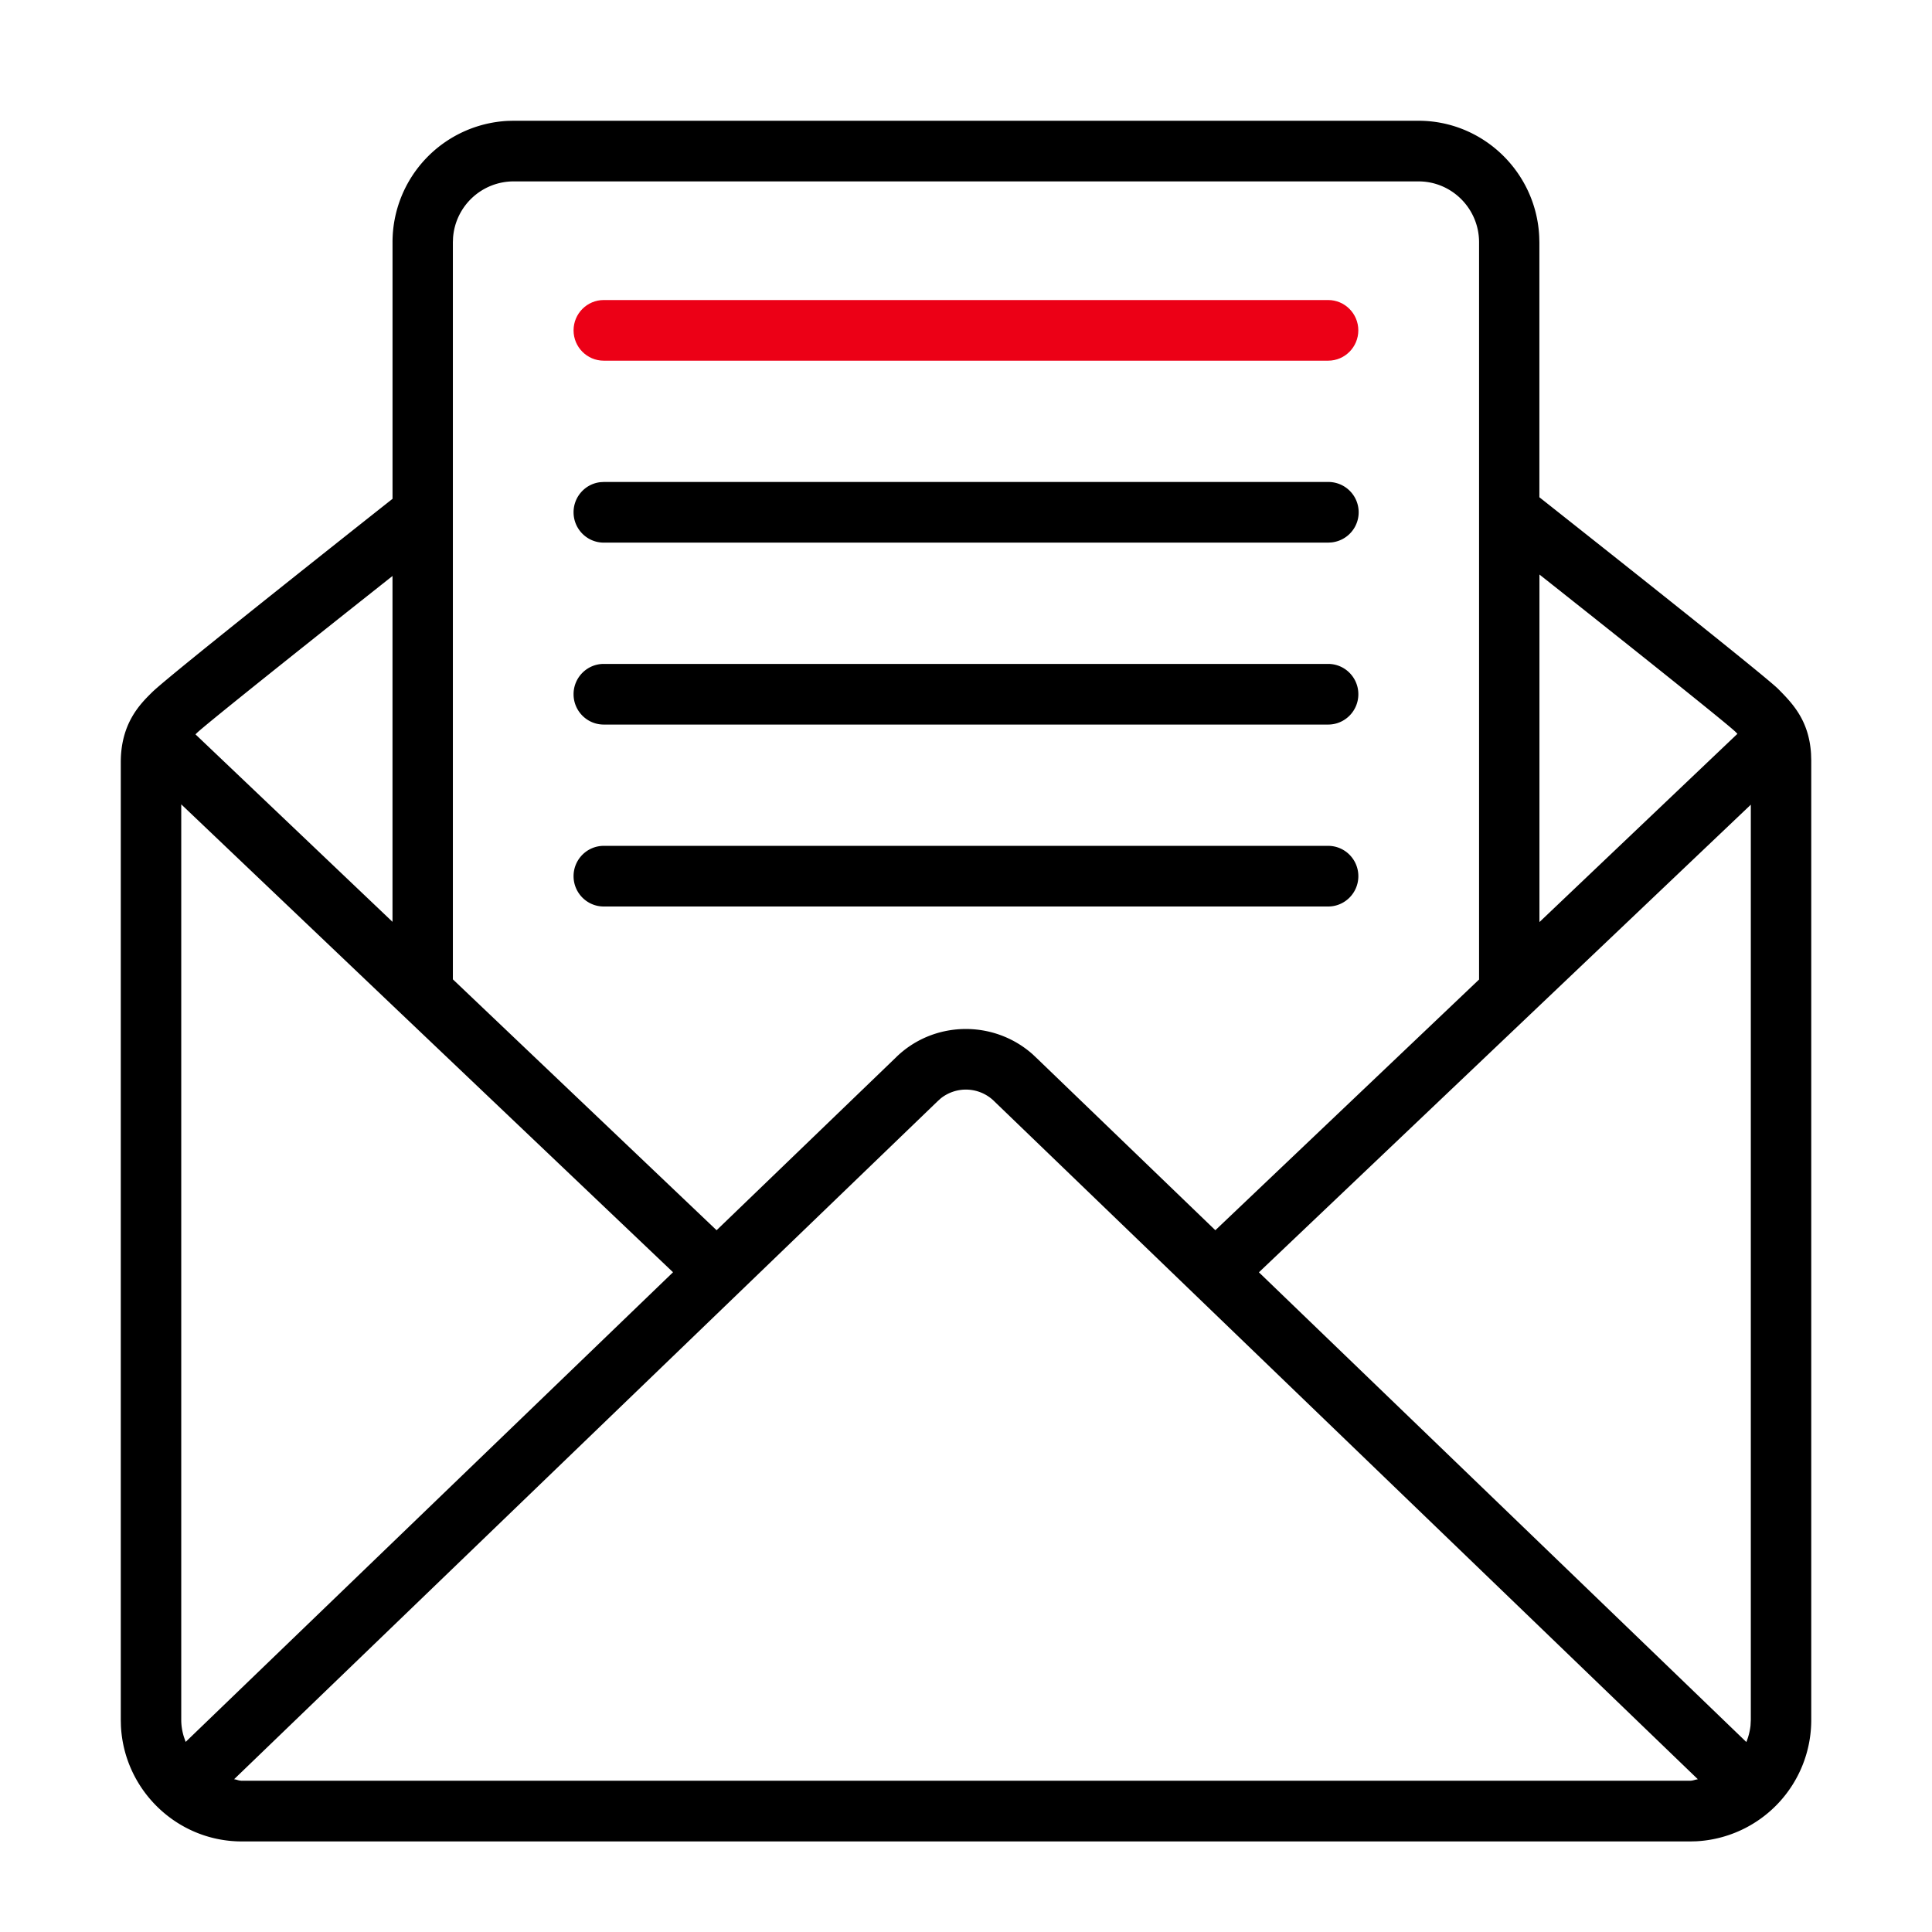 <svg id="icon" height="64" viewBox="0 0 64 64" width="64" xmlns="http://www.w3.org/2000/svg"><g fill="none" fill-rule="evenodd" transform="translate(4 4)"><path d="m42.988 0c2.141 0 3.896 1.7 4 3.826l.006.2v8.446c.752.595 1.86 1.472 3.012 2.387l.462.367c.575.457 1.15.916 1.687 1.345l.395.317c1.224.982 2.179 1.76 2.35 1.93.461.466 1.024 1.03 1.093 2.15l.007.231v31.775a4.022 4.022 0 0 1 -3.808 4.021l-.2.005h-47.982c-2.142 0-3.9-1.7-4.004-3.826l-.005-.2v-31.725c0-1.291.644-1.928 1.028-2.308.274-.275 2.04-1.698 3.93-3.206l.474-.378c1.243-.99 2.49-1.979 3.36-2.667l.21-.166v-8.498a4.022 4.022 0 0 1 3.808-4.021l.2-.005h29.978zm-15.825 32.386-.108.098-23.3 22.455c.059.008.112.028.168.041l.086.011v-.002h47.982c.06 0 .113-.017.168-.032l.084-.018-23.288-22.439a1.335 1.335 0 0 0 -1.792-.114zm26.835-9.73-16.295 15.491 16.147 15.56a2.09 2.09 0 0 0 .138-.54l.01-.191zm-51.994-.01v30.328c0 .194.032.38.086.556l.06.173 16.145-15.558-8.979-8.54-.032-.03-7.28-6.93zm40.986-20.637h-29.98a2.013 2.013 0 0 0 -2.002 1.867l-.006.15v24.416l8.736 8.311 5.92-5.704c1.238-1.238 3.245-1.284 4.551-.123l.148.14 5.903 5.687 8.736-8.305v-24.422c0-1.113-.9-2.017-2.006-2.017zm4.006 13.023v11.513l6.558-6.236-.064-.066c-.26-.25-2.54-2.073-4.903-3.95l-.458-.363-.457-.363zm-37.994.048-.676.536-.457.362-.458.363-.455.362c-2.117 1.683-4.063 3.242-4.415 3.559l-.031.03-.034.035 6.526 6.21zm30.995 8.94c.552 0 1 .45 1 1.004 0 .555-.448 1.005-1 1.005h-23.997c-.552 0-1-.45-1-1.005 0-.554.448-1.004 1-1.004zm0-6.027c.552 0 1 .45 1 1.004 0 .555-.448 1.005-1 1.005h-23.997c-.552 0-1-.45-1-1.005 0-.554.448-1.004 1-1.004zm0-6.027a1.004 1.004 0 0 1 .116 2.002l-.116.007h-23.997c-.552 0-1-.45-1-1.005 0-.515.387-.94.884-.997l.116-.007h23.996z" fill="#282D37" style="fill: currentColor;fill: currentColor" fill-rule="nonzero"/><path d="m39.997 7.948h-23.997c-.552 0-1-.45-1-1.005 0-.554.448-1.004 1-1.004h23.996c.552 0 1 .45 1 1.004 0 .555-.448 1.005-1 1.005z" fill="#EC0016" style="fill:#EC0016;fill: #EC0016"/></g></svg>
